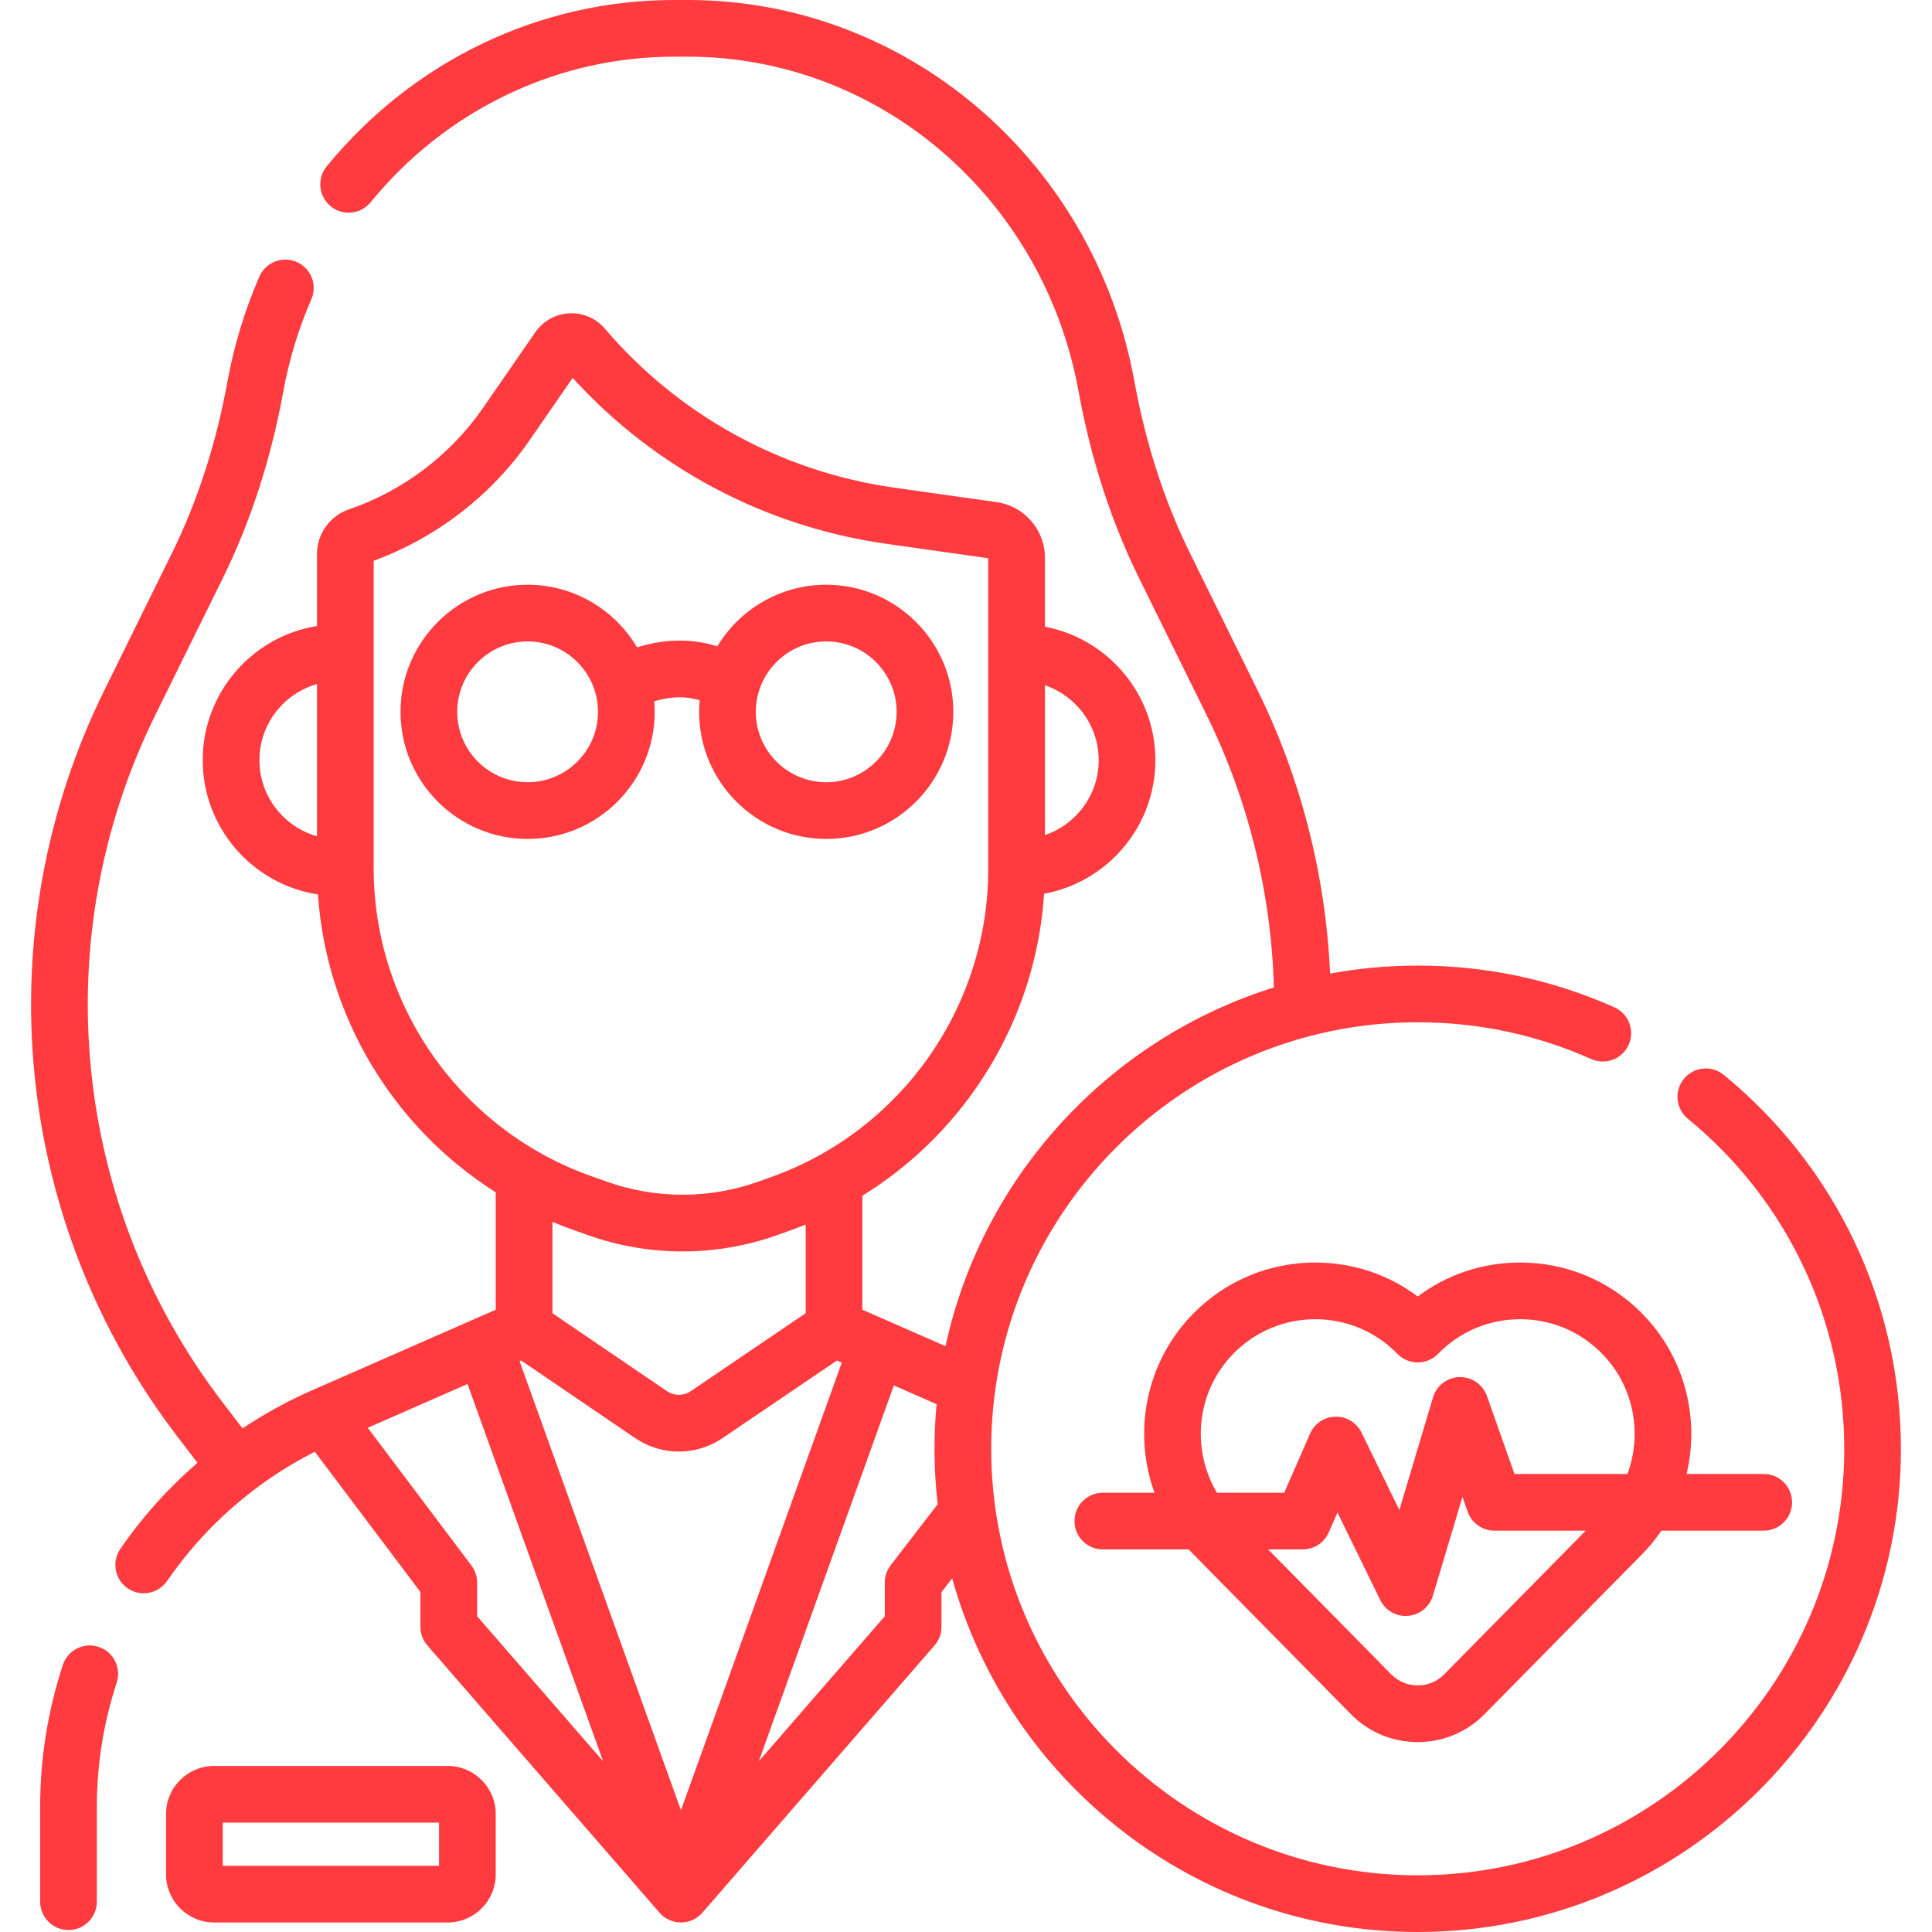 <?xml version="1.0"?>
<svg xmlns="http://www.w3.org/2000/svg" xmlns:xlink="http://www.w3.org/1999/xlink" xmlns:svgjs="http://svgjs.com/svgjs" version="1.1" width="512" height="512" x="0" y="0" viewBox="0 0 511.112 511.112" style="enable-background:new 0 0 512 512" xml:space="preserve" class=""><g><g xmlns="http://www.w3.org/2000/svg"><path d="m26.087 435.68c-3.935-1.293-8.173.854-9.464 4.788-3.98 12.135-5.999 24.744-5.999 37.477v25.147c0 4.143 3.358 7.5 7.5 7.5s7.5-3.357 7.5-7.5v-25.147c0-11.142 1.767-22.178 5.252-32.801 1.29-3.936-.854-8.173-4.789-9.464z" fill="#ff3b3f" data-original="#000000" style="" class=""/><path d="m118.426 467.178h-61.778c-7.015 0-12.723 5.707-12.723 12.723v15.968c0 7.016 5.708 12.723 12.723 12.723h61.778c7.015 0 12.723-5.707 12.723-12.723v-15.969c-.001-7.015-5.708-12.722-12.723-12.722zm-2.278 26.413h-57.223v-11.413h57.223z" fill="#ff3b3f" data-original="#000000" style="" class=""/><path d="m173.205 188.315c0-.937-.049-1.863-.124-2.781 4.318-1.318 8.267-1.415 12.017-.285-.092 1.011-.146 2.032-.146 3.067 0 18.541 15.083 33.625 33.624 33.625s33.625-15.084 33.625-33.625c0-18.54-15.084-33.624-33.625-33.624-12.206 0-22.912 6.539-28.804 16.297-6.727-2.122-13.828-2.033-21.235.265-5.858-9.903-16.641-16.562-28.957-16.562-18.541 0-33.624 15.084-33.624 33.624 0 18.541 15.083 33.625 33.624 33.625s33.625-15.085 33.625-33.626zm45.371-18.624c10.27 0 18.625 8.354 18.625 18.624s-8.355 18.625-18.625 18.625-18.624-8.355-18.624-18.625 8.354-18.624 18.624-18.624zm-78.996 37.249c-10.27 0-18.624-8.355-18.624-18.625s8.354-18.624 18.624-18.624 18.625 8.354 18.625 18.624-8.355 18.625-18.625 18.625z" fill="#ff3b3f" data-original="#000000" style="" class=""/><path d="m456.032 284.362c-3.204-2.625-7.93-2.157-10.555 1.047s-2.157 7.929 1.047 10.555c26.29 21.545 41.367 53.37 41.367 87.315 0 62.217-50.617 112.833-112.833 112.833s-112.833-50.616-112.833-112.833 50.617-112.834 112.833-112.834c15.979 0 31.426 3.275 45.912 9.736 3.784 1.688 8.217-.012 9.904-3.795s-.012-8.217-3.795-9.904c-16.421-7.323-33.923-11.037-52.021-11.037-7.916 0-15.664.729-23.185 2.113-1.148-25.943-7.709-51.686-19.196-74.983l-17.873-36.249c-6.76-13.71-11.706-29.007-14.701-45.464-10.638-58.443-60.324-100.862-118.144-100.862h-3.626c-35.51 0-69.009 16.044-91.908 44.019-2.624 3.206-2.152 7.931 1.053 10.555 3.205 2.622 7.931 2.151 10.554-1.053 20.038-24.481 49.307-38.521 80.3-38.521h3.626c50.568 0 94.047 37.24 103.385 88.548 3.245 17.828 8.63 34.452 16.006 49.411l17.873 36.249c11.016 22.343 17.118 47.129 17.78 72.021-43.507 13.594-77.089 49.863-86.868 94.905l-21.994-9.649v-30.146c27.72-17.095 45.947-46.86 48.068-79.888 16.729-3.069 29.451-17.747 29.451-35.35 0-17.524-12.607-32.15-29.225-35.309v-18.285c0-7.329-5.472-13.631-12.729-14.657l-27.182-3.845c-29.795-4.214-56.959-19.144-76.487-42.039-2.363-2.771-5.796-4.257-9.439-4.068-3.636.184-6.909 2.007-8.979 5.002l-13.862 20.053c-8.576 12.406-21.159 21.924-35.431 26.798 0 0-.001.001-.001.001-5.064 1.73-8.466 6.488-8.466 11.839v19.022c-17.111 2.75-30.225 17.614-30.225 35.488 0 17.962 13.243 32.889 30.478 35.532 2.233 32.475 20.002 61.698 47.041 78.798v31.054l-48.567 21.307c-6.453 2.831-12.612 6.212-18.422 10.089l-5.256-6.861c-19.648-25.65-31.701-56.205-34.855-88.361s2.73-64.471 17.019-93.45l17.873-36.249c7.376-14.96 12.761-31.584 16.005-49.411 1.524-8.374 4.021-16.574 7.42-24.371 1.655-3.797-.081-8.217-3.877-9.872-3.799-1.657-8.217.081-9.873 3.878-3.861 8.855-6.696 18.169-8.428 27.68-2.995 16.457-7.941 31.753-14.701 45.464l-17.873 36.249c-15.527 31.49-21.922 66.605-18.494 101.548 3.428 34.942 16.525 68.146 37.876 96.018l5.239 6.84c-7.693 6.659-14.56 14.291-20.395 22.768-2.349 3.411-1.487 8.081 1.925 10.43 1.299.895 2.78 1.323 4.246 1.323 2.385 0 4.73-1.136 6.185-3.249 10.002-14.534 23.439-26.255 39.087-34.194l27.935 37.107v9.213c0 1.808.653 3.554 1.838 4.919l61.425 70.71c1.467 1.688 3.551 2.581 5.666 2.581 1.297 0 2.605-.336 3.789-1.029.692-.405 1.292-.912 1.802-1.484v.002c.022-.024.046-.045.067-.07l61.425-70.71c1.185-1.365 1.838-3.111 1.838-4.919v-9.167l2.824-3.667c15.016 53.899 64.541 93.565 123.162 93.565 70.488 0 127.833-57.346 127.833-127.833.001-38.457-17.079-74.511-46.858-98.917zm-165.372-83.26c0 9.198-5.966 17.012-14.225 19.822v-39.644c8.258 2.81 14.225 10.624 14.225 19.822zm-222.028 0c0-9.565 6.451-17.635 15.225-20.134v40.269c-8.774-2.5-15.225-10.57-15.225-20.135zm30.225 28.589v-81.341c16.594-6.065 31.187-17.329 41.237-31.868l11.411-16.508c21.658 23.831 50.937 39.36 82.917 43.883l27.012 3.821v82.301c0 36.35-22.983 69.031-57.19 81.325l-3.5 1.258c-12.923 4.645-27.168 4.673-40.11.082l-4.253-1.509c-34.406-12.205-57.524-44.936-57.524-81.444zm52.509 95.581 4.253 1.509c8.05 2.856 16.501 4.283 24.954 4.283 8.554 0 17.109-1.463 25.245-4.387l3.5-1.258c1.288-.463 2.562-.952 3.823-1.464v23.453l-30.38 20.606c-1.928 1.308-4.42 1.308-6.346-.004l-30.264-20.595v-24.178c1.716.719 3.448 1.409 5.215 2.035zm-25.145 102.306v-8.918c0-1.627-.529-3.211-1.508-4.511l-27.424-36.428 26.399-11.582 35.86 99.802zm11.235-67.479.408-.179 30.112 20.492c3.527 2.4 7.57 3.601 11.615 3.601 4.034 0 8.069-1.194 11.59-3.583l30.241-20.512 1.278.561-42.554 118.433zm98.173 53.984c-1.011 1.312-1.559 2.921-1.559 4.577v8.918l-33.326 38.363 35.723-99.422 11.305 4.96c-.357 3.887-.55 7.822-.55 11.801 0 4.956.293 9.844.845 14.655z" fill="#ff3b3f" data-original="#000000" style="" class=""/><path d="m434.207 347.279c-8.562-8.563-19.944-13.277-32.052-13.277-9.898 0-19.313 3.151-27.097 8.98-7.784-5.829-17.199-8.98-27.098-8.98-12.107 0-23.49 4.715-32.052 13.276-12.817 12.817-16.315 31.561-10.484 47.623h-13.664c-4.142 0-7.5 3.357-7.5 7.5s3.358 7.5 7.5 7.5h22.748c.38.416.76.833 1.158 1.237l41.685 42.322c4.708 4.78 10.997 7.413 17.707 7.413 6.709 0 12.998-2.633 17.706-7.413l41.685-42.322c1.913-1.942 3.601-4.022 5.091-6.2h27.054c4.142 0 7.5-3.357 7.5-7.5s-3.358-7.5-7.5-7.5h-20.405c3.535-14.841-.467-31.144-11.982-42.659zm-107.692 10.606c5.729-5.728 13.345-8.883 21.445-8.883 8.101 0 15.717 3.155 21.449 8.887l.349.349c2.93 2.928 7.676 2.924 10.603-.003l.349-.35c5.729-5.728 13.345-8.883 21.445-8.883 8.101 0 15.717 3.155 21.446 8.884 8.626 8.625 10.942 21.264 6.944 32.053h-29.887l-7.29-20.628c-1.082-3.063-4.036-5.07-7.255-4.999-3.246.08-6.071 2.239-7.001 5.35l-8.913 29.808-10.012-20.483c-1.284-2.625-3.988-4.273-6.897-4.204-2.922.062-5.542 1.815-6.713 4.493l-6.834 15.627h-17.798c-6.953-11.65-5.422-27.026 4.57-37.018zm55.562 85.051c-1.867 1.895-4.36 2.938-7.02 2.938s-5.153-1.044-7.02-2.938l-32.537-33.034h9.147c2.98 0 5.677-1.765 6.872-4.495l2.307-5.274 11.322 23.164c1.266 2.588 3.89 4.206 6.736 4.206.205 0 .411-.008.617-.025 3.078-.253 5.686-2.367 6.571-5.326l7.819-26.149 1.391 3.937c1.059 2.997 3.893 5.001 7.071 5.001h24.149z" fill="#ff3b3f" data-original="#000000" style="" class=""/></g></g></svg>
